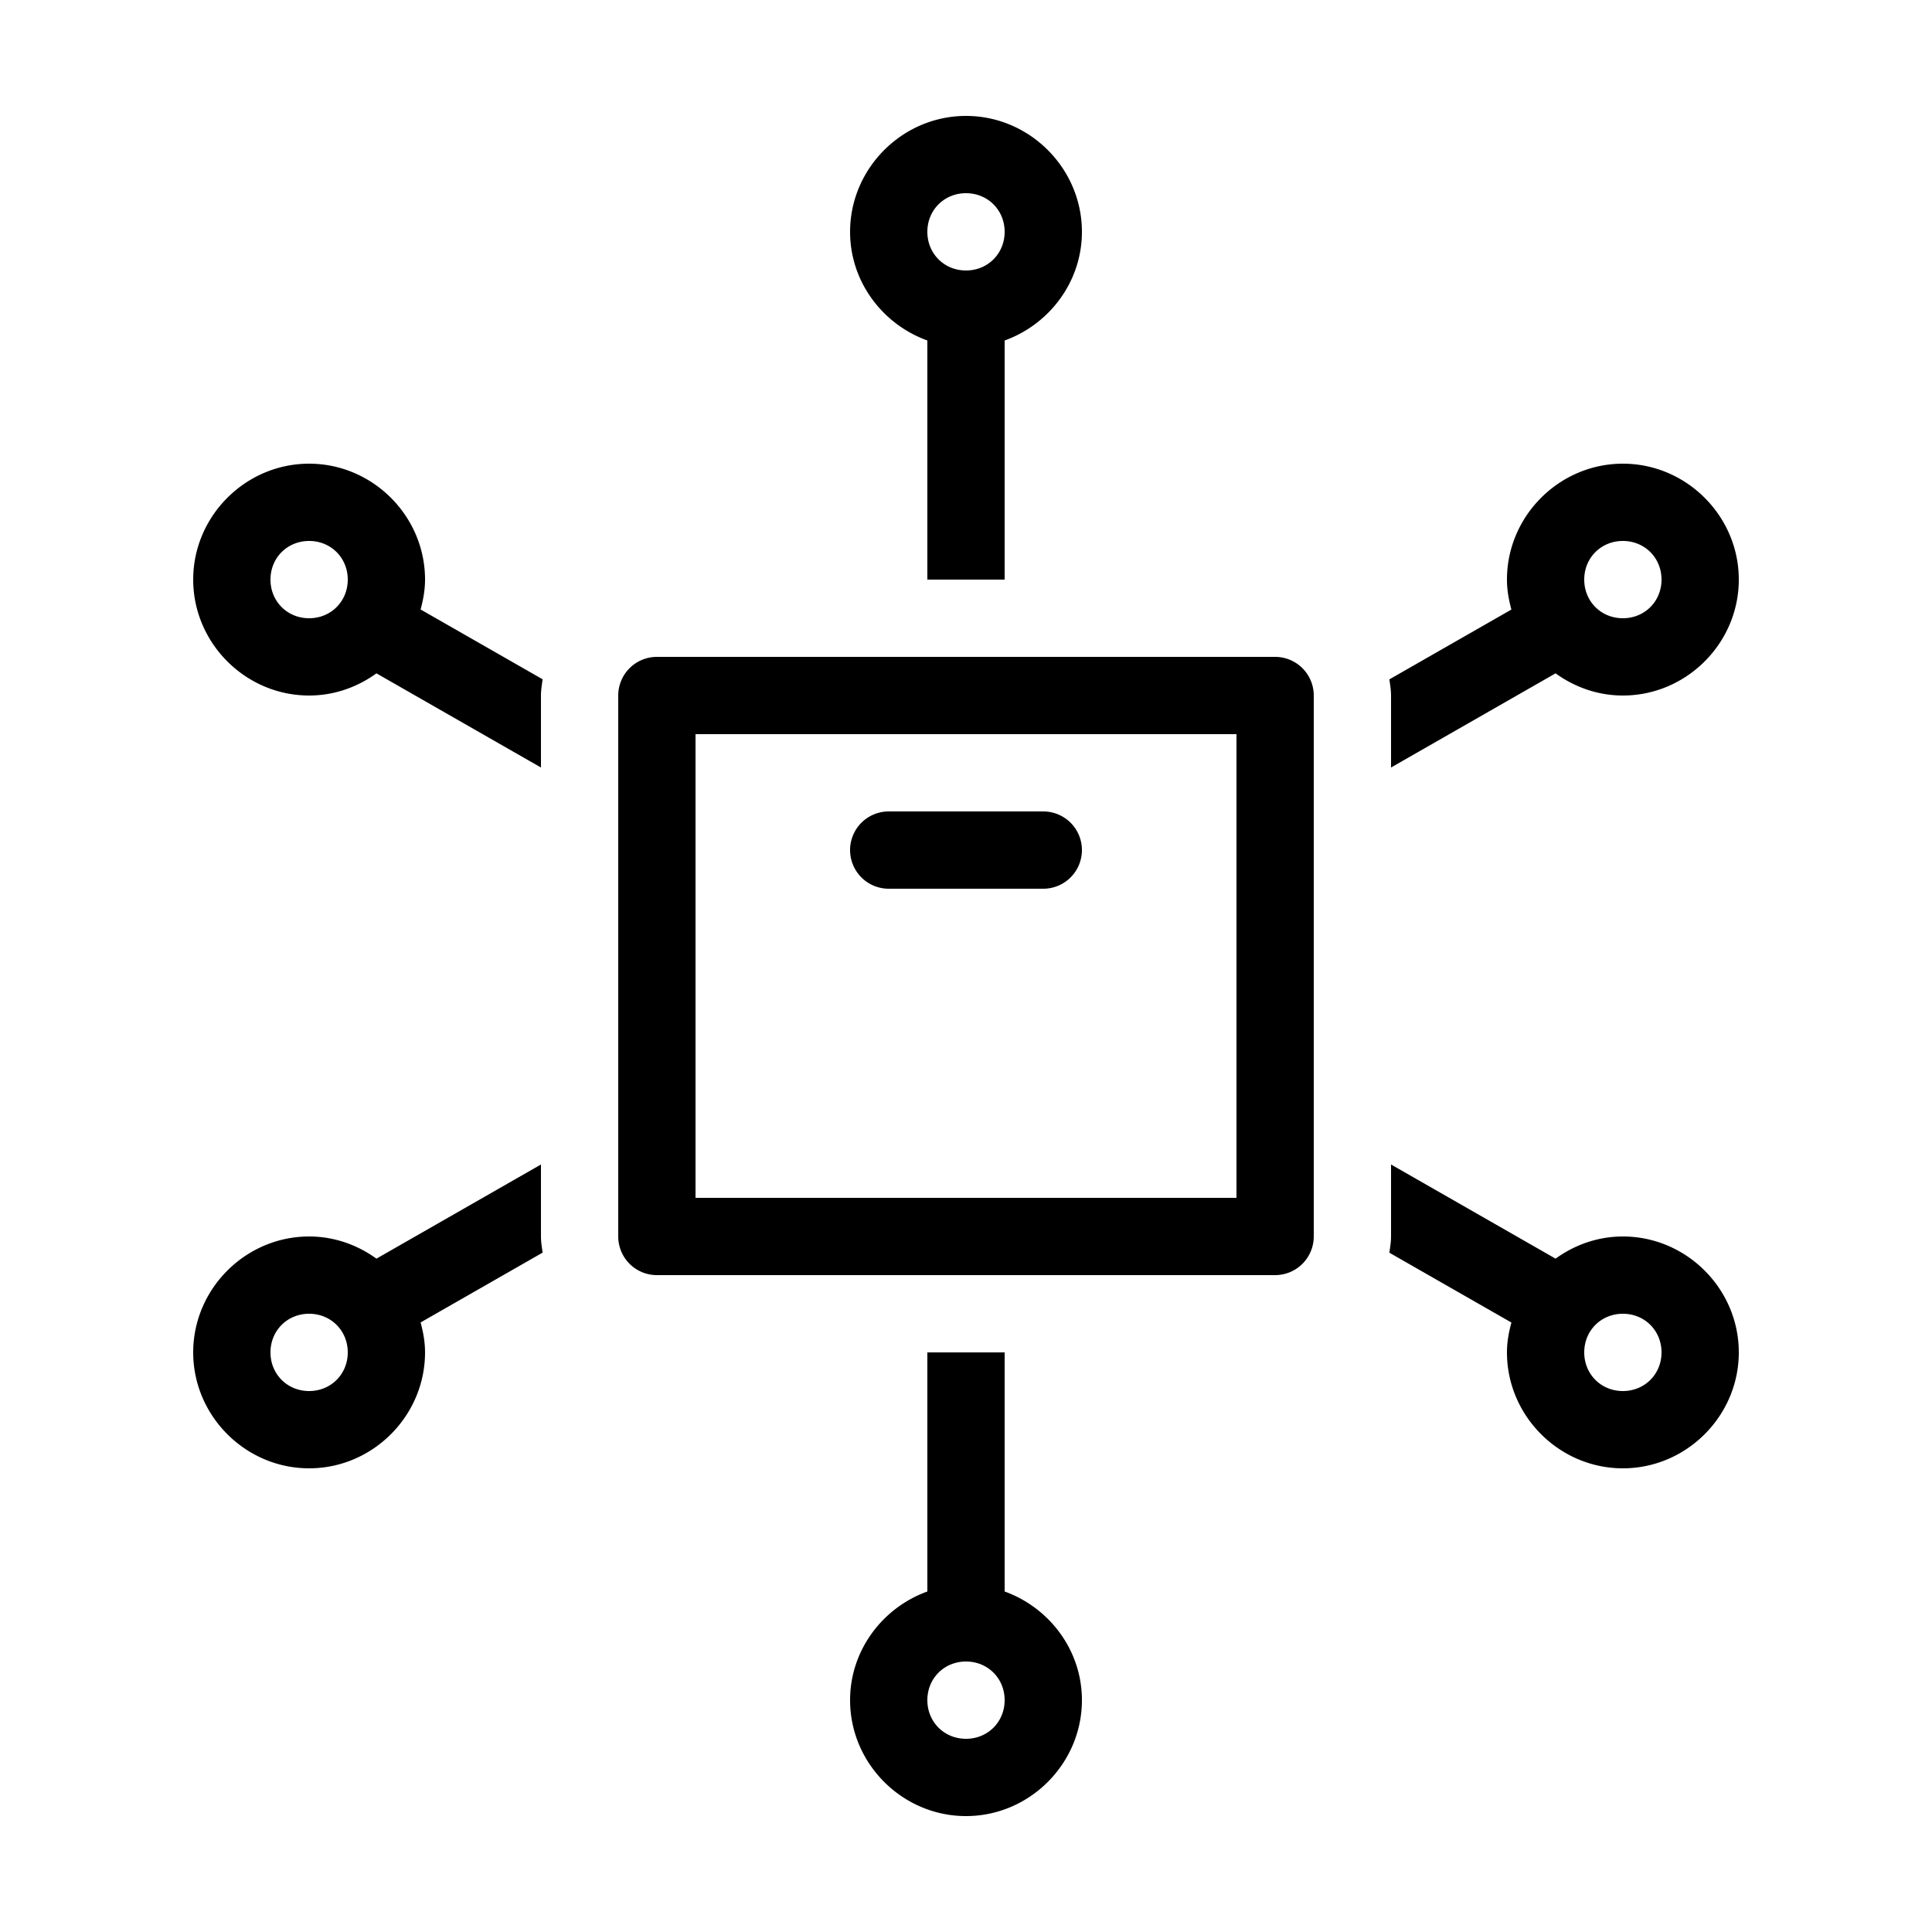 <?xml version="1.0"?>
<svg xmlns="http://www.w3.org/2000/svg" viewBox="0 0 50 50">
    <path style="line-height:normal;text-indent:0;text-align:start;text-decoration-line:none;text-decoration-style:solid;text-decoration-color:#000;text-transform:none;block-progression:tb;isolation:auto;mix-blend-mode:normal" d="M 25 3 C 23.355 3 22 4.355 22 6 C 22 7.293 22.843 8.395 24 8.812 L 24 15 L 26 15 L 26 8.812 C 27.157 8.395 28 7.293 28 6 C 28 4.355 26.645 3 25 3 z M 25 5 C 25.564 5 26 5.436 26 6 C 26 6.564 25.564 7 25 7 C 24.436 7 24 6.564 24 6 C 24 5.436 24.436 5 25 5 z M 8 12 C 6.355 12 5 13.355 5 15 C 5 16.645 6.355 18 8 18 C 8.649 18 9.249 17.783 9.742 17.426 L 14 19.863 L 14 18 C 14 17.857 14.024 17.718 14.043 17.58 L 10.885 15.773 C 10.952 15.525 11 15.269 11 15 C 11 13.355 9.645 12 8 12 z M 42 12 C 40.355 12 39 13.355 39 15 C 39 15.269 39.047 15.526 39.115 15.775 L 35.957 17.582 C 35.976 17.719 36 17.857 36 18 L 36 19.863 L 40.258 17.426 C 40.751 17.783 41.351 18 42 18 C 43.645 18 45 16.645 45 15 C 45 13.355 43.645 12 42 12 z M 8 14 C 8.564 14 9 14.436 9 15 C 9 15.564 8.564 16 8 16 C 7.436 16 7 15.564 7 15 C 7 14.436 7.436 14 8 14 z M 42 14 C 42.564 14 43 14.436 43 15 C 43 15.564 42.564 16 42 16 C 41.436 16 41 15.564 41 15 C 41 14.436 41.436 14 42 14 z M 17 17 A 1 1 0 0 0 16 18 L 16 32 A 1 1 0 0 0 17 33 L 33 33 A 1 1 0 0 0 34 32 L 34 18 A 1 1 0 0 0 33 17 L 17 17 z M 18 19 L 32 19 L 32 31 L 18 31 L 18 19 z M 23 21 A 1 1 0 1 0 23 23 L 27 23 A 1 1 0 1 0 27 21 L 23 21 z M 14 30.137 L 9.742 32.574 C 9.249 32.217 8.649 32 8 32 C 6.355 32 5 33.355 5 35 C 5 36.645 6.355 38 8 38 C 9.645 38 11 36.645 11 35 C 11 34.731 10.953 34.474 10.885 34.225 L 14.043 32.418 C 14.024 32.281 14 32.143 14 32 L 14 30.137 z M 36 30.137 L 36 32 C 36 32.143 35.976 32.282 35.957 32.42 L 39.115 34.227 C 39.048 34.475 39 34.731 39 35 C 39 36.645 40.355 38 42 38 C 43.645 38 45 36.645 45 35 C 45 33.355 43.645 32 42 32 C 41.351 32 40.751 32.217 40.258 32.574 L 36 30.137 z M 8 34 C 8.564 34 9 34.436 9 35 C 9 35.564 8.564 36 8 36 C 7.436 36 7 35.564 7 35 C 7 34.436 7.436 34 8 34 z M 42 34 C 42.564 34 43 34.436 43 35 C 43 35.564 42.564 36 42 36 C 41.436 36 41 35.564 41 35 C 41 34.436 41.436 34 42 34 z M 24 35 L 24 41.188 C 22.843 41.605 22 42.707 22 44 C 22 45.645 23.355 47 25 47 C 26.645 47 28 45.645 28 44 C 28 42.707 27.157 41.605 26 41.188 L 26 35 L 24 35 z M 25 43 C 25.564 43 26 43.436 26 44 C 26 44.564 25.564 45 25 45 C 24.436 45 24 44.564 24 44 C 24 43.436 24.436 43 25 43 z"/>
</svg>
